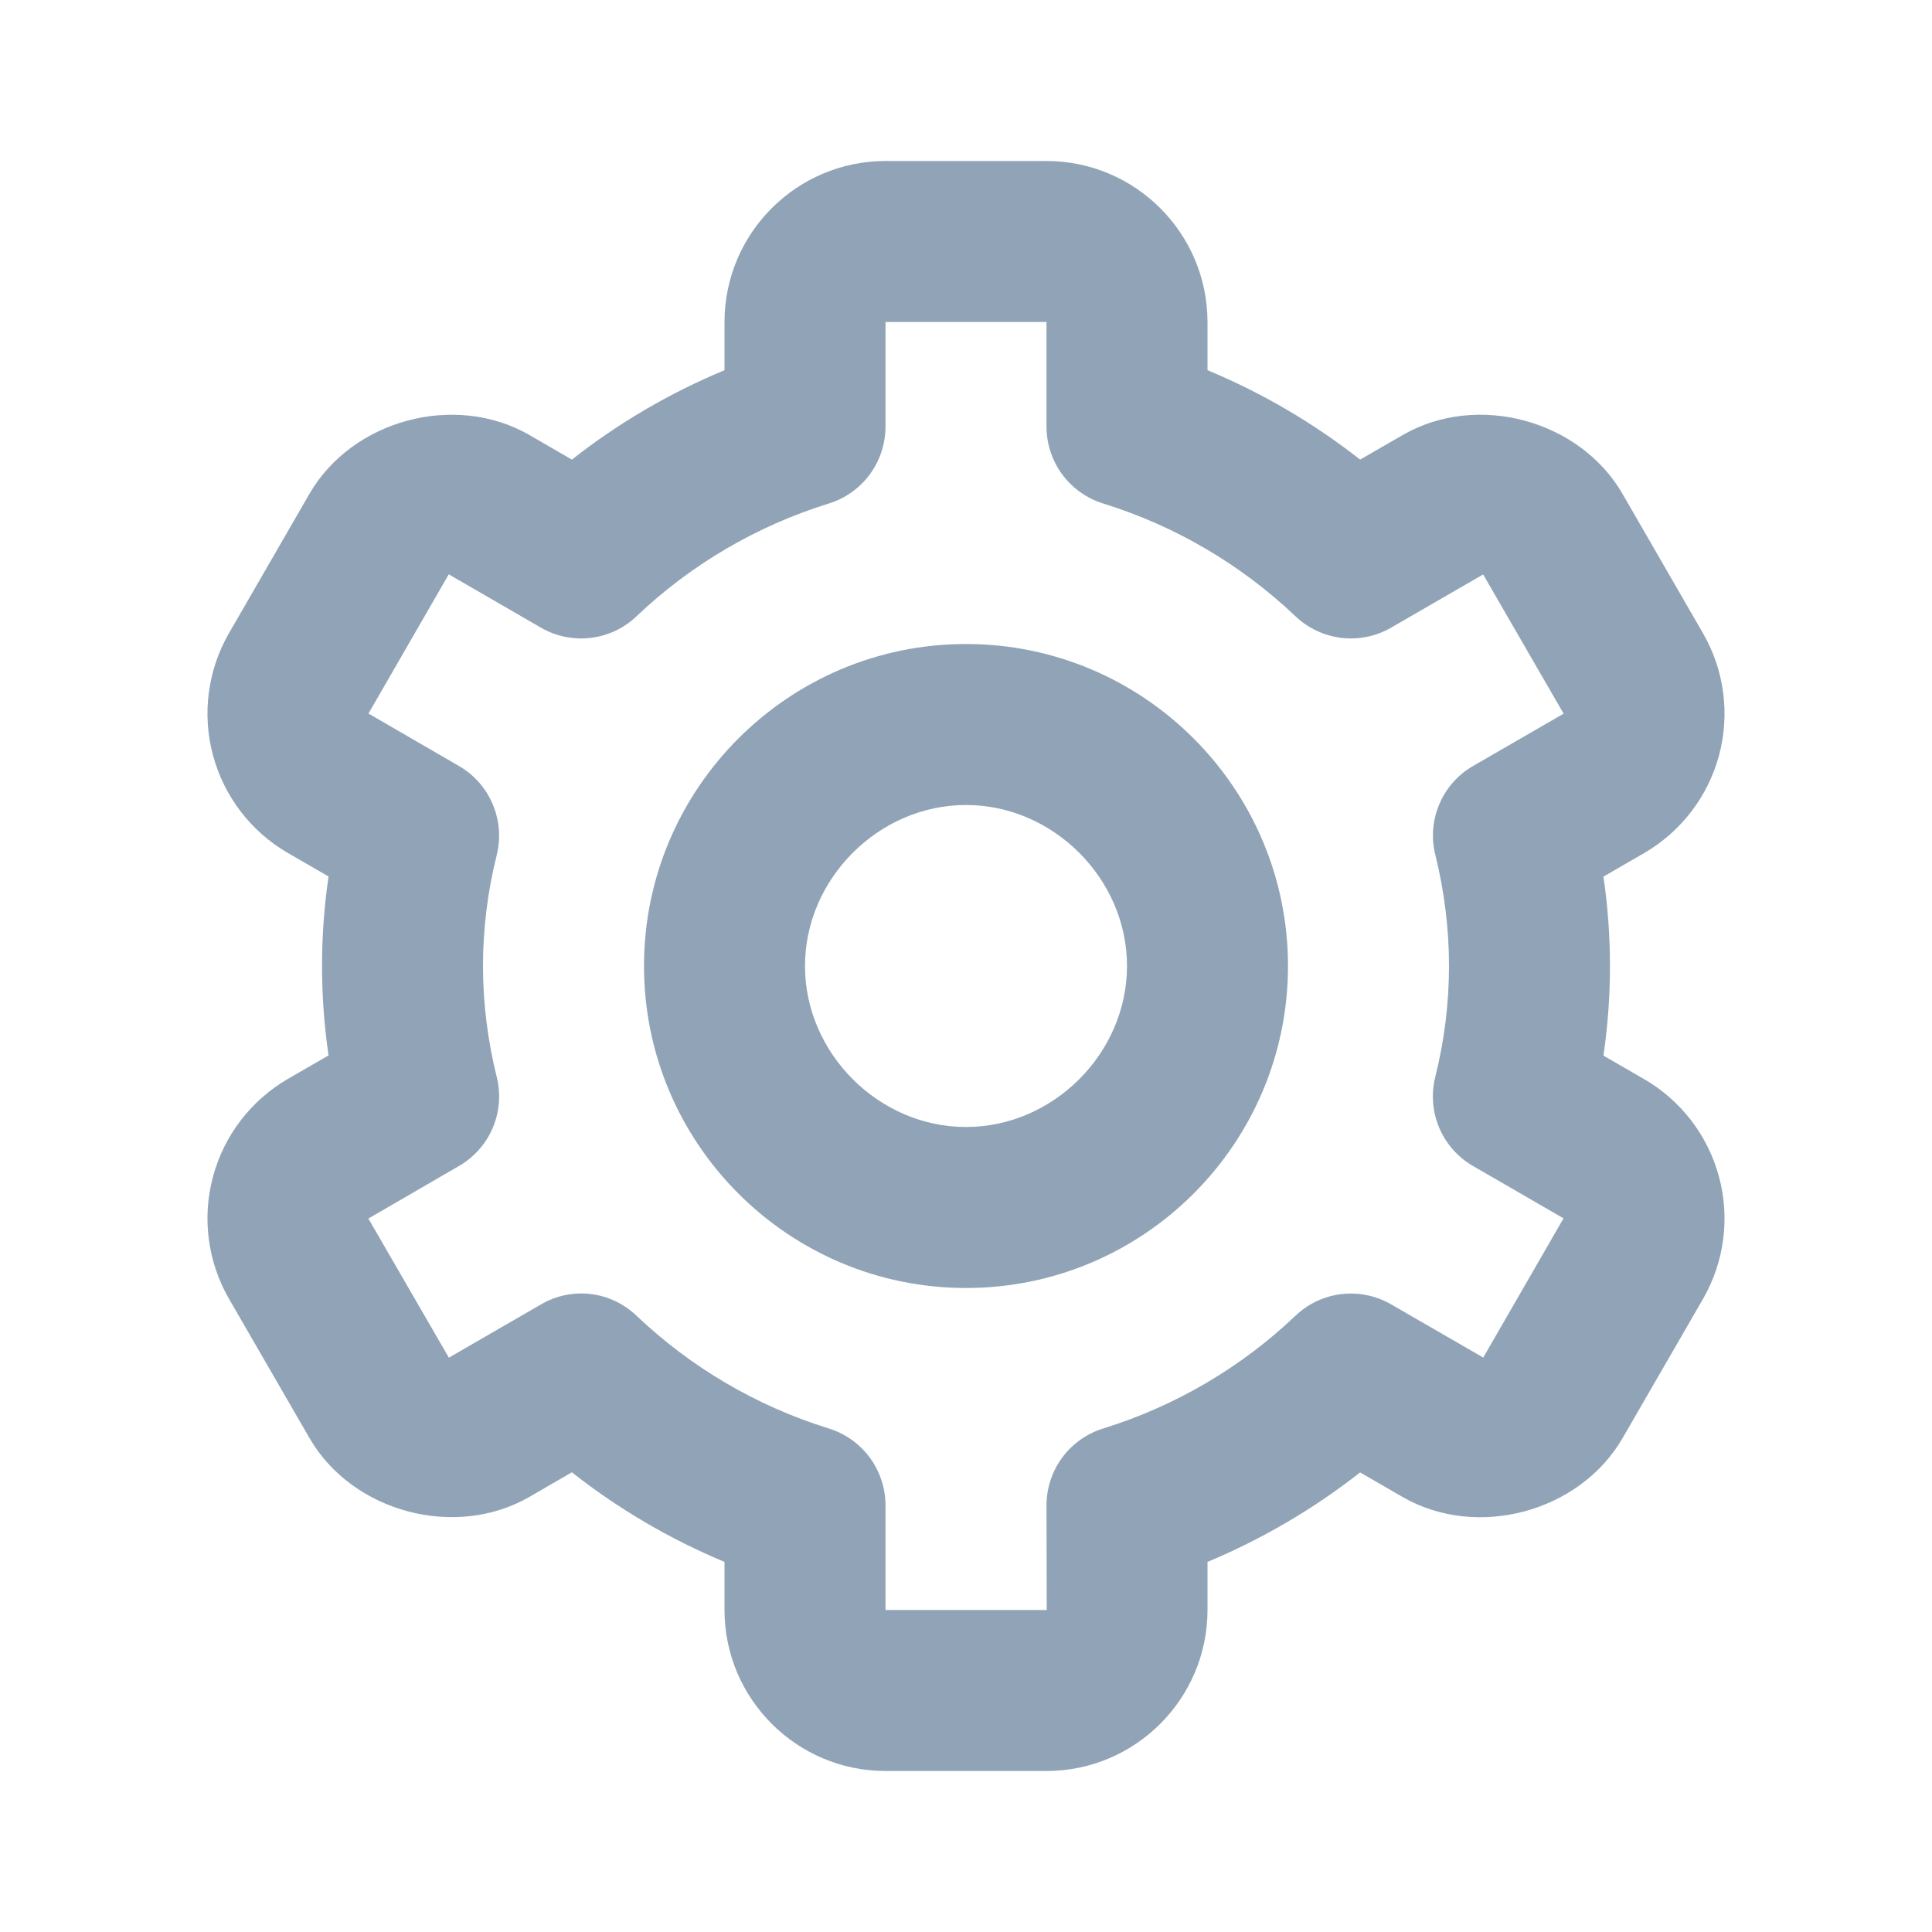 <svg width="18" height="18" viewBox="0 0 18 18" fill="none" xmlns="http://www.w3.org/2000/svg">
<path d="M9 12C10.655 12 12 10.655 12 9C12 7.346 10.655 6 9 6C7.346 6 6 7.346 6 9C6 10.655 7.346 12 9 12ZM9 7.5C9.813 7.5 10.5 8.187 10.5 9C10.5 9.813 9.813 10.5 9 10.5C8.187 10.5 7.5 9.813 7.5 9C7.5 8.187 8.187 7.5 9 7.5Z" fill="#91A4B7"/>
<path d="M2.134 12.102L2.884 13.399C3.282 14.087 4.24 14.345 4.931 13.947L5.328 13.717C5.762 14.059 6.24 14.339 6.75 14.552V15C6.75 15.827 7.423 16.5 8.25 16.5H9.75C10.577 16.5 11.25 15.827 11.25 15V14.552C11.759 14.339 12.238 14.059 12.672 13.718L13.069 13.948C13.761 14.345 14.717 14.089 15.117 13.399L15.866 12.103C16.065 11.758 16.119 11.349 16.016 10.965C15.913 10.581 15.662 10.253 15.318 10.054L14.939 9.835C15.02 9.282 15.02 8.72 14.939 8.167L15.318 7.948C15.662 7.748 15.913 7.421 16.016 7.037C16.119 6.652 16.065 6.243 15.866 5.899L15.117 4.602C14.719 3.912 13.761 3.653 13.069 4.053L12.672 4.282C12.238 3.941 11.76 3.661 11.25 3.449V3C11.25 2.173 10.577 1.5 9.75 1.5H8.25C7.423 1.5 6.75 2.173 6.75 3V3.449C6.24 3.661 5.762 3.941 5.328 4.282L4.931 4.052C4.238 3.654 3.281 3.912 2.883 4.601L2.134 5.898C1.935 6.242 1.881 6.652 1.984 7.036C2.087 7.42 2.338 7.748 2.682 7.947L3.061 8.166C2.98 8.719 2.98 9.28 3.061 9.833L2.682 10.052C2.338 10.252 2.087 10.579 1.984 10.964C1.881 11.348 1.935 11.757 2.134 12.102ZM4.628 10.034C4.544 9.696 4.5 9.348 4.5 9C4.5 8.653 4.543 8.306 4.628 7.966C4.667 7.809 4.654 7.642 4.59 7.492C4.527 7.342 4.416 7.217 4.275 7.136L3.433 6.648L4.181 5.351L5.04 5.848C5.18 5.929 5.343 5.962 5.503 5.943C5.664 5.924 5.814 5.853 5.931 5.741C6.438 5.259 7.05 4.9 7.719 4.692C7.873 4.645 8.007 4.55 8.103 4.421C8.198 4.292 8.25 4.136 8.25 3.975V3H9.75V3.975C9.75 4.136 9.802 4.292 9.897 4.421C9.993 4.55 10.127 4.645 10.281 4.692C10.95 4.9 11.561 5.259 12.069 5.741C12.186 5.853 12.336 5.923 12.497 5.943C12.657 5.962 12.82 5.929 12.96 5.848L13.818 5.352L14.568 6.649L13.725 7.136C13.584 7.217 13.473 7.342 13.41 7.492C13.346 7.642 13.333 7.809 13.373 7.966C13.457 8.306 13.5 8.653 13.5 9C13.5 9.346 13.457 9.694 13.372 10.034C13.332 10.192 13.346 10.358 13.409 10.508C13.473 10.658 13.584 10.783 13.725 10.864L14.567 11.351L13.819 12.648L12.96 12.152C12.82 12.071 12.657 12.038 12.497 12.057C12.336 12.076 12.186 12.147 12.069 12.259C11.562 12.741 10.95 13.1 10.281 13.308C10.127 13.355 9.993 13.45 9.897 13.579C9.802 13.708 9.75 13.864 9.75 14.025L9.752 15H8.25V14.025C8.25 13.864 8.198 13.708 8.103 13.579C8.007 13.45 7.873 13.355 7.719 13.308C7.05 13.1 6.439 12.741 5.931 12.259C5.814 12.147 5.664 12.075 5.503 12.056C5.342 12.037 5.18 12.071 5.04 12.153L4.182 12.649L3.432 11.353L4.275 10.864C4.416 10.783 4.527 10.658 4.591 10.508C4.654 10.358 4.668 10.192 4.628 10.034Z" fill="#91A4B7"/>
</svg>

